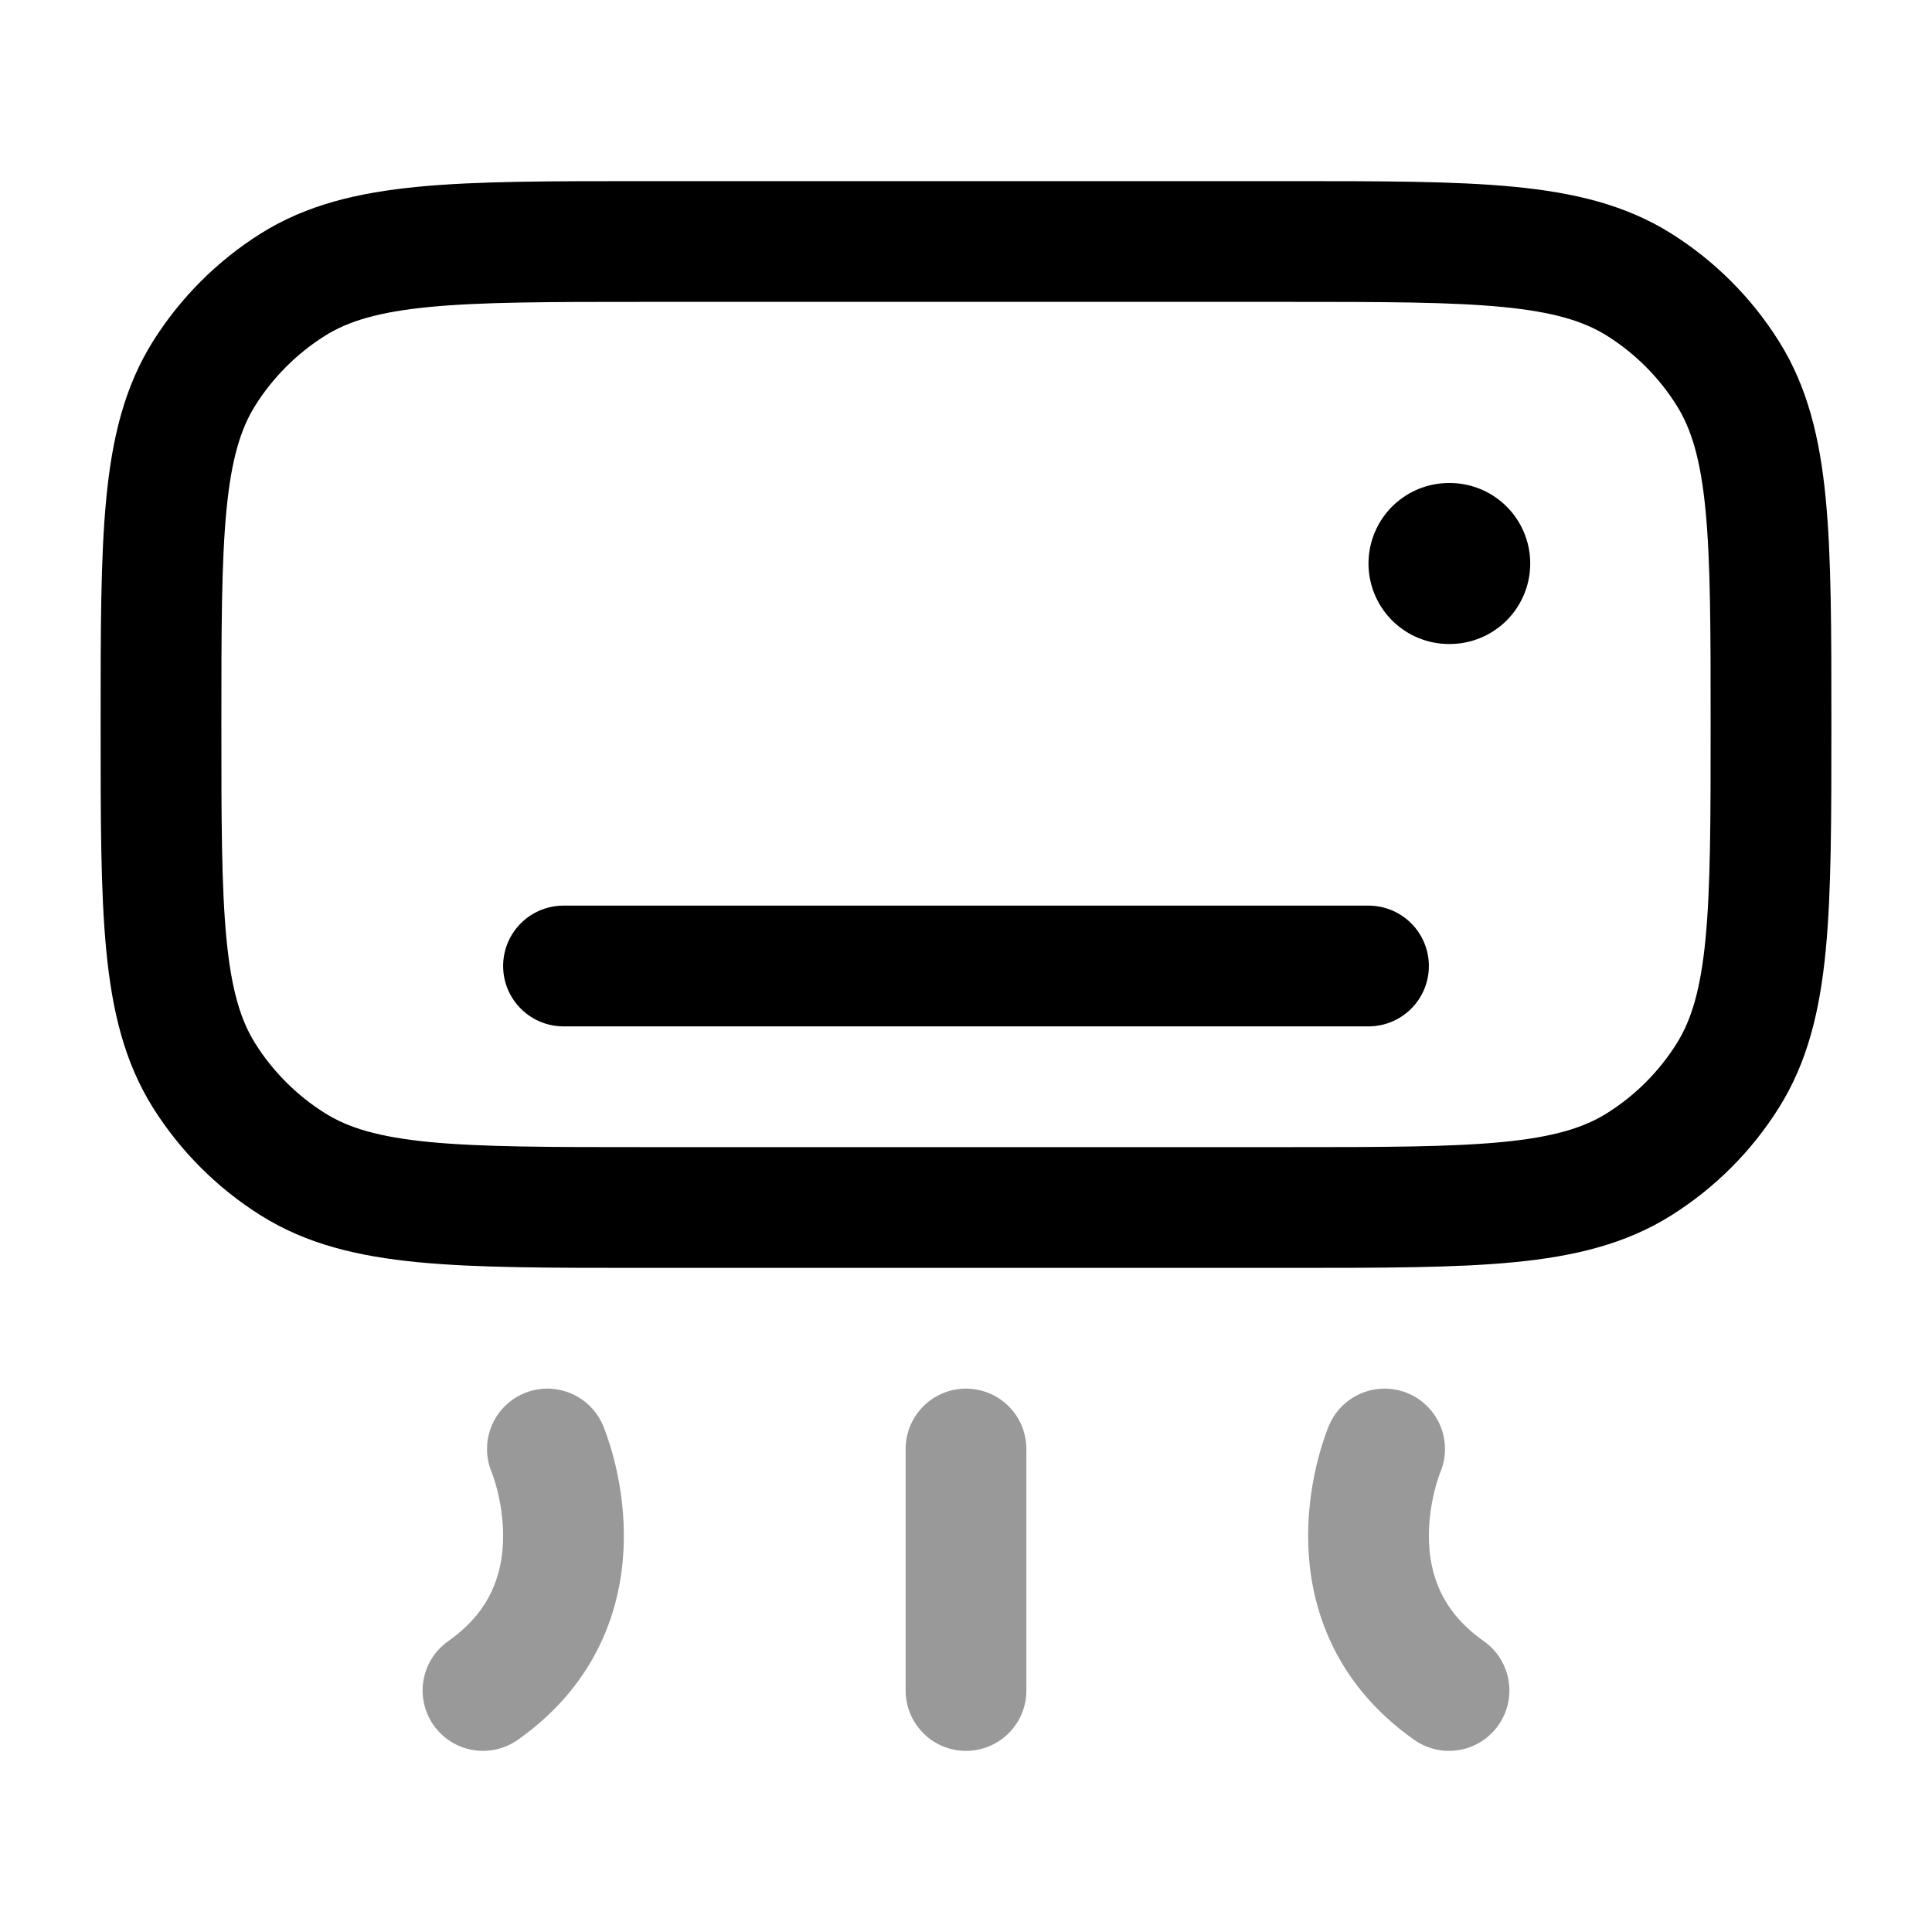 <svg width="24" height="24" viewBox="0 0 24 24" fill="none" xmlns="http://www.w3.org/2000/svg">
<path d="M16 3C18.339 3 19.508 3 20.362 3.536C20.807 3.816 21.184 4.193 21.463 4.638C22 5.492 22 6.661 22 9C22 11.339 22 12.508 21.463 13.362C21.184 13.807 20.807 14.184 20.362 14.463C19.508 15 18.339 15 16 15L8 15C5.661 15 4.492 15 3.638 14.463C3.193 14.184 2.816 13.807 2.536 13.362C2 12.508 2 11.339 2 9C2 6.661 2 5.492 2.536 4.638C2.816 4.193 3.193 3.816 3.638 3.536C4.492 3 5.661 3 8 3L16 3Z" stroke="currentColor" stroke-width="1.5" stroke-linecap="round"/>
<path d="M7 12H17" stroke="currentColor" stroke-width="1.5" stroke-linecap="round"/>
<path d="M18 7H18.009" stroke="currentColor" stroke-width="2" stroke-linecap="round" stroke-linejoin="round"/>
<path opacity="0.4" d="M6.8 18C6.8 18 7.6 19.875 6 21" stroke="currentColor" stroke-width="1.5" stroke-linecap="round" stroke-linejoin="round"/>
<path opacity="0.4" d="M17.2 18C17.2 18 16.4 19.875 18 21" stroke="currentColor" stroke-width="1.5" stroke-linecap="round" stroke-linejoin="round"/>
<path opacity="0.4" d="M12 18V21" stroke="currentColor" stroke-width="1.5" stroke-linecap="round" stroke-linejoin="round"/>
</svg>
